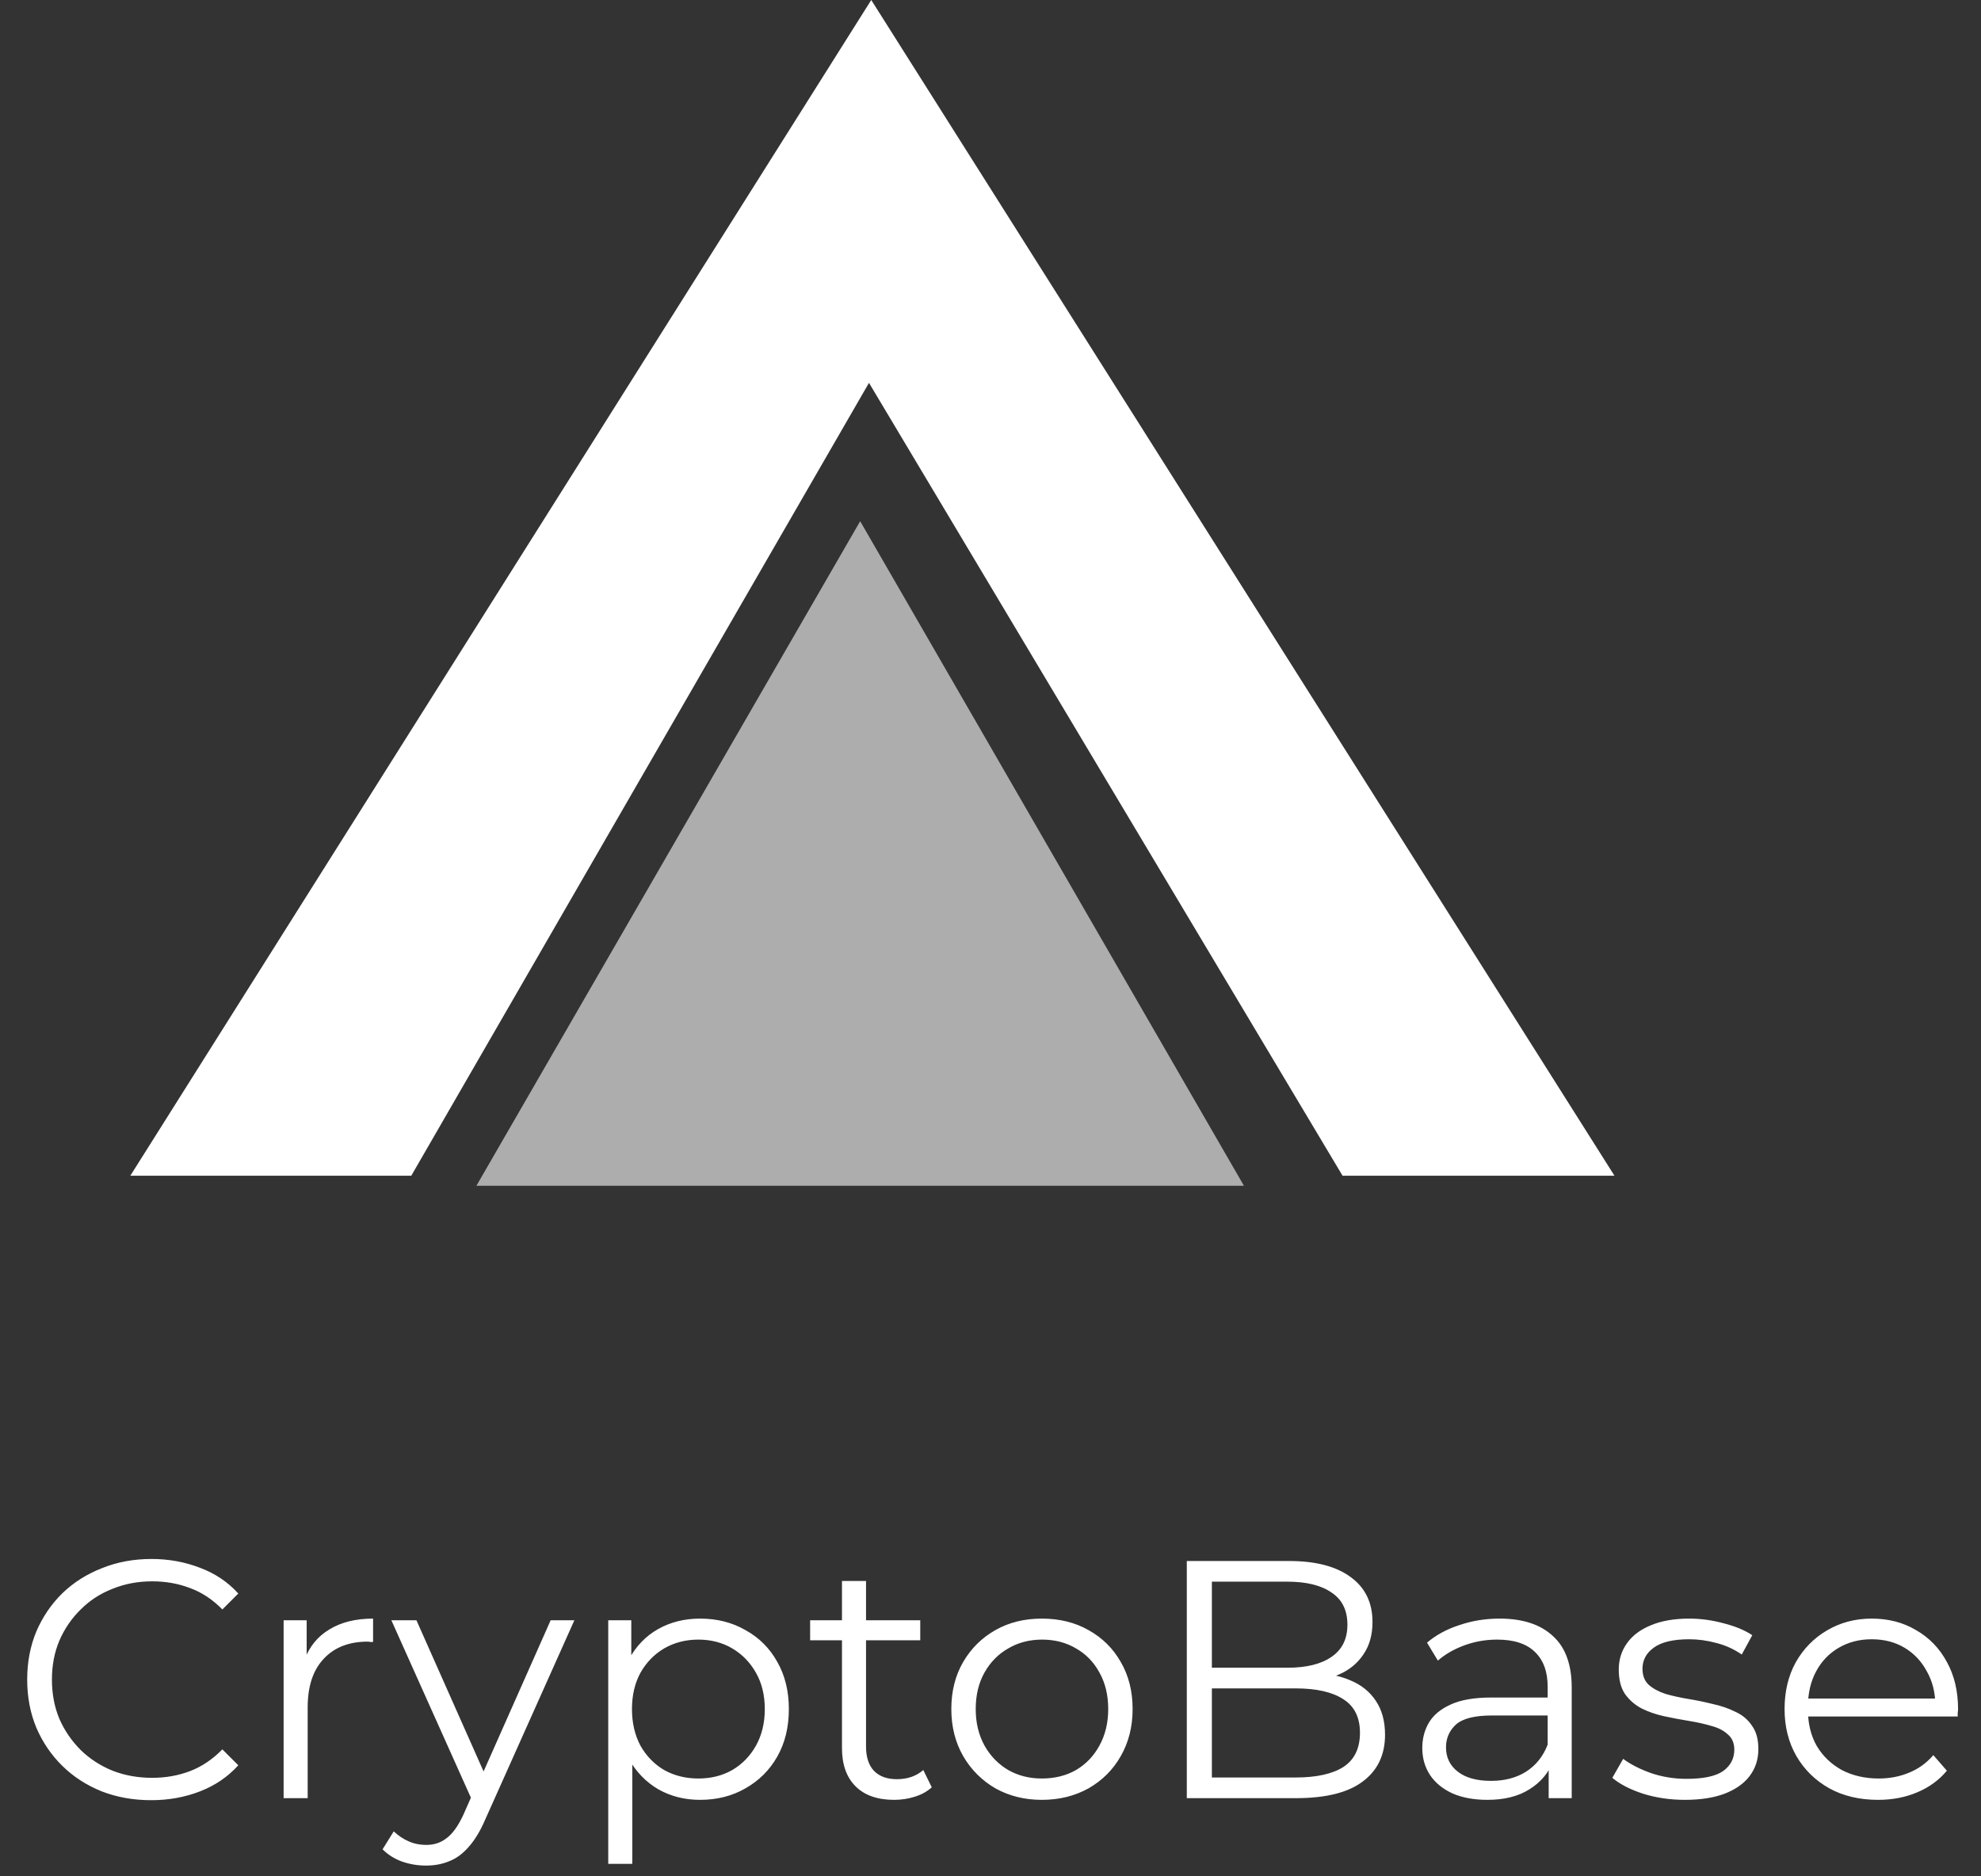 <svg width="76" height="72" viewBox="0 0 76 72" fill="none" xmlns="http://www.w3.org/2000/svg">
<rect x="0" y="0" width="76" height="72" fill="#333333" stroke="none"/>
<path d="M5.801 69.078C5.116 69.078 4.483 68.965 3.903 68.74C3.322 68.506 2.819 68.181 2.395 67.765C1.97 67.349 1.636 66.859 1.394 66.296C1.16 65.733 1.043 65.117 1.043 64.45C1.043 63.783 1.16 63.167 1.394 62.604C1.636 62.041 1.97 61.551 2.395 61.135C2.828 60.719 3.335 60.398 3.916 60.173C4.496 59.939 5.129 59.822 5.814 59.822C6.472 59.822 7.092 59.935 7.673 60.16C8.253 60.377 8.743 60.706 9.142 61.148L8.531 61.759C8.158 61.378 7.746 61.105 7.296 60.94C6.845 60.767 6.36 60.68 5.84 60.68C5.294 60.68 4.787 60.775 4.319 60.966C3.851 61.148 3.443 61.412 3.097 61.759C2.75 62.097 2.477 62.496 2.278 62.955C2.087 63.406 1.992 63.904 1.992 64.45C1.992 64.996 2.087 65.499 2.278 65.958C2.477 66.409 2.75 66.807 3.097 67.154C3.443 67.492 3.851 67.756 4.319 67.947C4.787 68.129 5.294 68.22 5.84 68.22C6.36 68.22 6.845 68.133 7.296 67.96C7.746 67.787 8.158 67.509 8.531 67.128L9.142 67.739C8.743 68.181 8.253 68.515 7.673 68.74C7.092 68.965 6.468 69.078 5.801 69.078ZM10.881 69V62.175H11.765V64.034L11.674 63.709C11.865 63.189 12.186 62.795 12.636 62.526C13.087 62.249 13.646 62.11 14.313 62.11V63.007C14.279 63.007 14.244 63.007 14.209 63.007C14.175 62.998 14.14 62.994 14.105 62.994C13.386 62.994 12.823 63.215 12.415 63.657C12.008 64.09 11.804 64.71 11.804 65.516V69H10.881ZM16.341 71.587C16.021 71.587 15.713 71.535 15.418 71.431C15.132 71.327 14.885 71.171 14.677 70.963L15.106 70.274C15.28 70.439 15.466 70.564 15.665 70.651C15.873 70.746 16.103 70.794 16.354 70.794C16.658 70.794 16.918 70.707 17.134 70.534C17.36 70.369 17.572 70.075 17.771 69.65L18.213 68.649L18.317 68.506L21.125 62.175H22.035L18.616 69.819C18.426 70.261 18.213 70.612 17.979 70.872C17.754 71.132 17.507 71.314 17.238 71.418C16.97 71.531 16.671 71.587 16.341 71.587ZM18.161 69.195L15.015 62.175H15.977L18.759 68.441L18.161 69.195ZM26.858 69.065C26.269 69.065 25.736 68.931 25.259 68.662C24.783 68.385 24.401 67.99 24.115 67.479C23.838 66.959 23.699 66.326 23.699 65.581C23.699 64.836 23.838 64.207 24.115 63.696C24.393 63.176 24.77 62.782 25.246 62.513C25.723 62.244 26.26 62.11 26.858 62.11C27.508 62.11 28.089 62.257 28.6 62.552C29.12 62.838 29.528 63.245 29.822 63.774C30.117 64.294 30.264 64.896 30.264 65.581C30.264 66.274 30.117 66.881 29.822 67.401C29.528 67.921 29.12 68.328 28.6 68.623C28.089 68.918 27.508 69.065 26.858 69.065ZM23.335 71.522V62.175H24.219V64.229L24.128 65.594L24.258 66.972V71.522H23.335ZM26.793 68.246C27.279 68.246 27.712 68.138 28.093 67.921C28.475 67.696 28.778 67.384 29.003 66.985C29.229 66.578 29.341 66.11 29.341 65.581C29.341 65.052 29.229 64.589 29.003 64.19C28.778 63.791 28.475 63.479 28.093 63.254C27.712 63.029 27.279 62.916 26.793 62.916C26.308 62.916 25.87 63.029 25.48 63.254C25.099 63.479 24.796 63.791 24.57 64.19C24.354 64.589 24.245 65.052 24.245 65.581C24.245 66.11 24.354 66.578 24.57 66.985C24.796 67.384 25.099 67.696 25.48 67.921C25.87 68.138 26.308 68.246 26.793 68.246ZM34.304 69.065C33.663 69.065 33.169 68.892 32.822 68.545C32.475 68.198 32.302 67.709 32.302 67.076V60.667H33.225V67.024C33.225 67.423 33.325 67.73 33.524 67.947C33.732 68.164 34.027 68.272 34.408 68.272C34.815 68.272 35.153 68.155 35.422 67.921L35.747 68.584C35.565 68.749 35.344 68.87 35.084 68.948C34.833 69.026 34.573 69.065 34.304 69.065ZM31.08 62.942V62.175H35.305V62.942H31.08ZM39.968 69.065C39.309 69.065 38.716 68.918 38.187 68.623C37.667 68.32 37.255 67.908 36.952 67.388C36.649 66.859 36.497 66.257 36.497 65.581C36.497 64.896 36.649 64.294 36.952 63.774C37.255 63.254 37.667 62.847 38.187 62.552C38.707 62.257 39.301 62.11 39.968 62.11C40.644 62.11 41.242 62.257 41.762 62.552C42.291 62.847 42.702 63.254 42.997 63.774C43.3 64.294 43.452 64.896 43.452 65.581C43.452 66.257 43.3 66.859 42.997 67.388C42.702 67.908 42.291 68.32 41.762 68.623C41.233 68.918 40.635 69.065 39.968 69.065ZM39.968 68.246C40.462 68.246 40.9 68.138 41.281 67.921C41.662 67.696 41.961 67.384 42.178 66.985C42.403 66.578 42.516 66.11 42.516 65.581C42.516 65.044 42.403 64.576 42.178 64.177C41.961 63.778 41.662 63.471 41.281 63.254C40.9 63.029 40.466 62.916 39.981 62.916C39.496 62.916 39.062 63.029 38.681 63.254C38.3 63.471 37.996 63.778 37.771 64.177C37.546 64.576 37.433 65.044 37.433 65.581C37.433 66.11 37.546 66.578 37.771 66.985C37.996 67.384 38.3 67.696 38.681 67.921C39.062 68.138 39.491 68.246 39.968 68.246ZM45.531 69V59.9H49.457C50.471 59.9 51.256 60.104 51.81 60.511C52.374 60.918 52.655 61.495 52.655 62.24C52.655 62.734 52.538 63.15 52.304 63.488C52.079 63.826 51.767 64.082 51.368 64.255C50.978 64.428 50.549 64.515 50.081 64.515L50.302 64.203C50.883 64.203 51.381 64.294 51.797 64.476C52.222 64.649 52.551 64.914 52.785 65.269C53.019 65.616 53.136 66.049 53.136 66.569C53.136 67.34 52.85 67.938 52.278 68.363C51.715 68.788 50.861 69 49.717 69H45.531ZM46.493 68.207H49.704C50.502 68.207 51.113 68.073 51.537 67.804C51.962 67.527 52.174 67.089 52.174 66.491C52.174 65.902 51.962 65.473 51.537 65.204C51.113 64.927 50.502 64.788 49.704 64.788H46.389V63.995H49.392C50.12 63.995 50.684 63.856 51.082 63.579C51.49 63.302 51.693 62.89 51.693 62.344C51.693 61.789 51.49 61.378 51.082 61.109C50.684 60.832 50.12 60.693 49.392 60.693H46.493V68.207ZM59.414 69V67.492L59.375 67.245V64.723C59.375 64.142 59.21 63.696 58.881 63.384C58.56 63.072 58.079 62.916 57.438 62.916C56.996 62.916 56.576 62.99 56.177 63.137C55.778 63.284 55.44 63.479 55.163 63.722L54.747 63.033C55.094 62.738 55.51 62.513 55.995 62.357C56.48 62.192 56.992 62.11 57.529 62.11C58.413 62.11 59.093 62.331 59.57 62.773C60.055 63.206 60.298 63.869 60.298 64.762V69H59.414ZM57.061 69.065C56.55 69.065 56.103 68.983 55.722 68.818C55.349 68.645 55.063 68.411 54.864 68.116C54.665 67.813 54.565 67.466 54.565 67.076C54.565 66.721 54.647 66.4 54.812 66.114C54.985 65.819 55.263 65.585 55.644 65.412C56.034 65.23 56.554 65.139 57.204 65.139H59.557V65.828H57.23C56.571 65.828 56.112 65.945 55.852 66.179C55.601 66.413 55.475 66.703 55.475 67.05C55.475 67.44 55.627 67.752 55.93 67.986C56.233 68.22 56.658 68.337 57.204 68.337C57.724 68.337 58.17 68.22 58.543 67.986C58.924 67.743 59.202 67.397 59.375 66.946L59.583 67.583C59.41 68.034 59.106 68.393 58.673 68.662C58.248 68.931 57.711 69.065 57.061 69.065ZM64.638 69.065C64.075 69.065 63.542 68.987 63.039 68.831C62.536 68.666 62.142 68.463 61.856 68.22L62.272 67.492C62.549 67.7 62.905 67.882 63.338 68.038C63.771 68.185 64.226 68.259 64.703 68.259C65.353 68.259 65.821 68.159 66.107 67.96C66.393 67.752 66.536 67.479 66.536 67.141C66.536 66.89 66.454 66.695 66.289 66.556C66.133 66.409 65.925 66.3 65.665 66.231C65.405 66.153 65.115 66.088 64.794 66.036C64.473 65.984 64.153 65.923 63.832 65.854C63.52 65.785 63.234 65.685 62.974 65.555C62.714 65.416 62.502 65.23 62.337 64.996C62.181 64.762 62.103 64.45 62.103 64.06C62.103 63.687 62.207 63.354 62.415 63.059C62.623 62.764 62.926 62.535 63.325 62.37C63.732 62.197 64.226 62.11 64.807 62.11C65.249 62.11 65.691 62.171 66.133 62.292C66.575 62.405 66.939 62.556 67.225 62.747L66.822 63.488C66.519 63.28 66.194 63.133 65.847 63.046C65.5 62.951 65.154 62.903 64.807 62.903C64.192 62.903 63.737 63.011 63.442 63.228C63.156 63.436 63.013 63.705 63.013 64.034C63.013 64.294 63.091 64.498 63.247 64.645C63.412 64.792 63.624 64.909 63.884 64.996C64.153 65.074 64.443 65.139 64.755 65.191C65.076 65.243 65.392 65.308 65.704 65.386C66.025 65.455 66.315 65.555 66.575 65.685C66.844 65.806 67.056 65.984 67.212 66.218C67.377 66.443 67.459 66.742 67.459 67.115C67.459 67.514 67.346 67.86 67.121 68.155C66.904 68.441 66.584 68.666 66.159 68.831C65.743 68.987 65.236 69.065 64.638 69.065ZM72.052 69.065C71.341 69.065 70.717 68.918 70.18 68.623C69.642 68.32 69.222 67.908 68.919 67.388C68.615 66.859 68.464 66.257 68.464 65.581C68.464 64.905 68.607 64.307 68.893 63.787C69.187 63.267 69.586 62.86 70.089 62.565C70.6 62.262 71.172 62.11 71.805 62.11C72.446 62.11 73.014 62.257 73.508 62.552C74.01 62.838 74.405 63.245 74.691 63.774C74.977 64.294 75.12 64.896 75.12 65.581C75.12 65.624 75.115 65.672 75.107 65.724C75.107 65.767 75.107 65.815 75.107 65.867H69.166V65.178H74.613L74.249 65.451C74.249 64.957 74.14 64.519 73.924 64.138C73.716 63.748 73.43 63.445 73.066 63.228C72.702 63.011 72.281 62.903 71.805 62.903C71.337 62.903 70.916 63.011 70.544 63.228C70.171 63.445 69.881 63.748 69.673 64.138C69.465 64.528 69.361 64.974 69.361 65.477V65.62C69.361 66.14 69.473 66.599 69.699 66.998C69.933 67.388 70.253 67.696 70.661 67.921C71.077 68.138 71.549 68.246 72.078 68.246C72.494 68.246 72.879 68.172 73.235 68.025C73.599 67.878 73.911 67.652 74.171 67.349L74.691 67.947C74.387 68.311 74.006 68.588 73.547 68.779C73.096 68.97 72.598 69.065 72.052 69.065Z" fill="white"/>
<path d="M61.938 45.115L33.425 0L5 45.115H15.779L33.338 14.691L51.506 45.115H61.938Z" fill="white"/>
<path opacity="0.6" d="M33 20L47.722 45.5H18.278L33 20Z" fill="white"/>
</svg>
